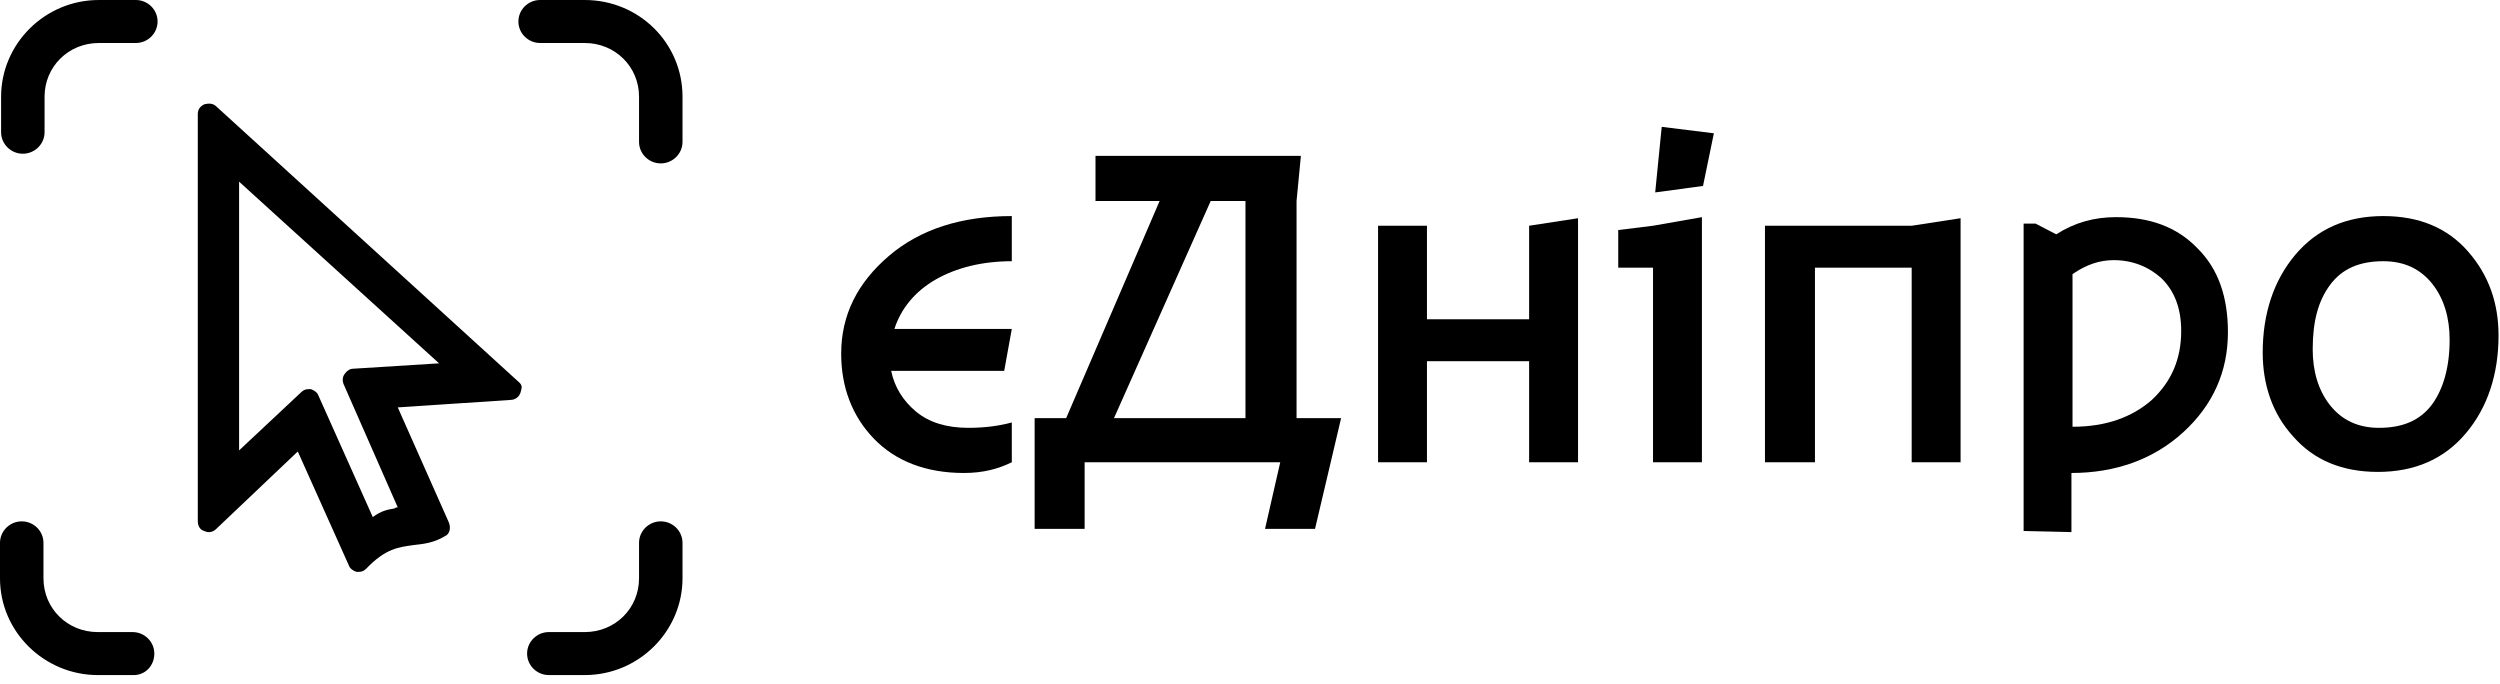 <svg width="245" height="67" viewBox="0 0 245 67" fill="none" xmlns="http://www.w3.org/2000/svg">
<path d="M82.436 34.659C82.436 30.866 84.033 27.706 87.122 25.072C90.211 22.439 94.258 21.175 99.157 21.175V25.599C96.281 25.599 93.725 26.231 91.702 27.39C89.678 28.549 88.293 30.234 87.654 32.236H99.157L98.412 36.344H87.335C87.654 37.925 88.507 39.294 89.785 40.348C91.063 41.401 92.767 41.928 94.897 41.928C96.601 41.928 97.986 41.717 99.157 41.401V45.299C97.879 45.931 96.388 46.352 94.471 46.352C90.743 46.352 87.761 45.194 85.631 42.981C83.501 40.769 82.436 37.925 82.436 34.659Z" fill="black"/>
<path d="M107.358 19.7V15.275H127.488L127.062 19.7V40.98H131.428L128.872 51.83H123.973L125.464 45.299H106.293V51.83H101.394V40.98H104.482L113.642 19.7H107.358ZM118.648 19.7L109.169 40.98H122.056V19.7H118.648Z" fill="black"/>
<path d="M135.05 45.299V22.123H139.842V31.288H149.854V22.123L154.647 21.385V45.299H149.854V35.396H139.842V45.299H135.05Z" fill="black"/>
<path d="M161.996 45.299V26.231H158.587V22.544L161.996 22.123L166.788 21.28V45.299H161.996ZM162.209 18.857L162.848 12.431L167.96 13.063L166.895 18.225L162.209 18.857Z" fill="black"/>
<path d="M172.966 45.299V22.123H187.344L192.137 21.385V45.299H187.344V26.231H177.865V45.299C177.758 45.299 172.966 45.299 172.966 45.299Z" fill="black"/>
<path d="M198.314 52.041V21.912H199.486L201.509 22.965C203.32 21.807 205.237 21.28 207.367 21.28C210.669 21.28 213.331 22.228 215.355 24.335C217.379 26.337 218.337 29.076 218.337 32.552C218.337 36.45 216.846 39.715 213.97 42.349C211.095 44.983 207.367 46.352 203 46.352V52.146L198.314 52.041ZM207.154 25.494C205.769 25.494 204.491 25.915 203.107 26.863V41.822C206.409 41.822 208.965 40.874 210.882 39.189C212.799 37.398 213.757 35.186 213.757 32.447C213.757 30.234 213.118 28.549 211.84 27.285C210.562 26.126 208.965 25.494 207.154 25.494Z" fill="black"/>
<path d="M221.745 34.554C221.745 30.761 222.81 27.495 224.941 24.967C227.071 22.439 229.946 21.175 233.567 21.175C237.082 21.175 239.851 22.333 241.875 24.651C243.899 26.969 244.857 29.708 244.857 32.868C244.857 36.66 243.792 39.926 241.662 42.455C239.532 44.983 236.656 46.247 233.035 46.247C229.52 46.247 226.751 45.088 224.728 42.771C222.704 40.558 221.745 37.714 221.745 34.554ZM240.064 33.289C240.064 31.183 239.532 29.286 238.36 27.811C237.189 26.337 235.591 25.599 233.567 25.599C231.224 25.599 229.52 26.337 228.349 27.917C227.177 29.497 226.645 31.499 226.645 34.238C226.645 36.344 227.177 38.241 228.349 39.716C229.52 41.19 231.118 41.928 233.141 41.928C235.485 41.928 237.189 41.19 238.36 39.61C239.425 38.135 240.064 36.028 240.064 33.289Z" fill="black"/>
<path d="M13.1 66.157H9.586C4.367 66.157 0 61.944 0 56.676V53.2C0 52.041 0.959 51.093 2.13 51.093C3.302 51.093 4.26 52.041 4.26 53.2V56.676C4.26 59.626 6.603 61.944 9.586 61.944H12.994C14.165 61.944 15.124 62.892 15.124 64.051C15.124 65.209 14.272 66.157 13.1 66.157Z" fill="black"/>
<path d="M57.3 66.157H53.785C52.614 66.157 51.655 65.209 51.655 64.051C51.655 62.892 52.614 61.944 53.785 61.944H57.3C60.282 61.944 62.626 59.626 62.626 56.676V53.2C62.626 52.041 63.584 51.093 64.756 51.093C65.927 51.093 66.886 52.041 66.886 53.2V56.676C66.886 61.838 62.626 66.157 57.3 66.157Z" fill="black"/>
<path d="M64.756 16.013C63.584 16.013 62.626 15.065 62.626 13.906V9.481C62.626 6.531 60.282 4.214 57.3 4.214H52.934C51.762 4.214 50.803 3.266 50.803 2.107C50.803 0.948 51.762 0 52.934 0H57.3C62.626 0 66.886 4.214 66.886 9.481V13.906C66.886 15.065 65.927 16.013 64.756 16.013Z" fill="black"/>
<path d="M2.237 15.065C1.065 15.065 0.107 14.116 0.107 12.958V9.481C0.107 4.319 4.367 0 9.692 0H13.313C14.485 0 15.443 0.948 15.443 2.107C15.443 3.266 14.485 4.214 13.313 4.214H9.692C6.71 4.214 4.367 6.531 4.367 9.481V12.958C4.367 14.116 3.408 15.065 2.237 15.065Z" fill="black"/>
<path d="M50.91 37.503L21.195 10.429C20.875 10.113 20.449 10.113 20.023 10.219C19.597 10.429 19.384 10.745 19.384 11.167V51.093C19.384 51.514 19.597 51.936 20.023 52.041C20.449 52.252 20.875 52.146 21.195 51.83L29.183 44.245L34.188 55.412C34.295 55.728 34.614 55.939 34.934 56.044C35.041 56.044 35.041 56.044 35.147 56.044C35.467 56.044 35.68 55.939 35.893 55.728C37.81 53.727 39.088 53.621 40.579 53.41C41.537 53.305 42.496 53.2 43.561 52.568C44.093 52.357 44.2 51.725 43.987 51.198L38.981 39.926L50.058 39.189C50.484 39.189 50.91 38.873 51.016 38.451C51.123 38.03 51.229 37.819 50.91 37.503ZM33.763 36.66C33.549 36.977 33.549 37.292 33.656 37.609L38.981 49.723C38.875 49.723 38.768 49.723 38.662 49.829C38.023 49.934 37.384 50.039 36.532 50.672L31.206 38.767C31.1 38.451 30.78 38.241 30.461 38.135C30.354 38.135 30.354 38.135 30.248 38.135C29.928 38.135 29.715 38.241 29.502 38.451L23.431 44.14V17.803L43.029 35.607L34.614 36.134C34.295 36.134 33.975 36.344 33.763 36.66Z" fill="black"/>
</svg>
